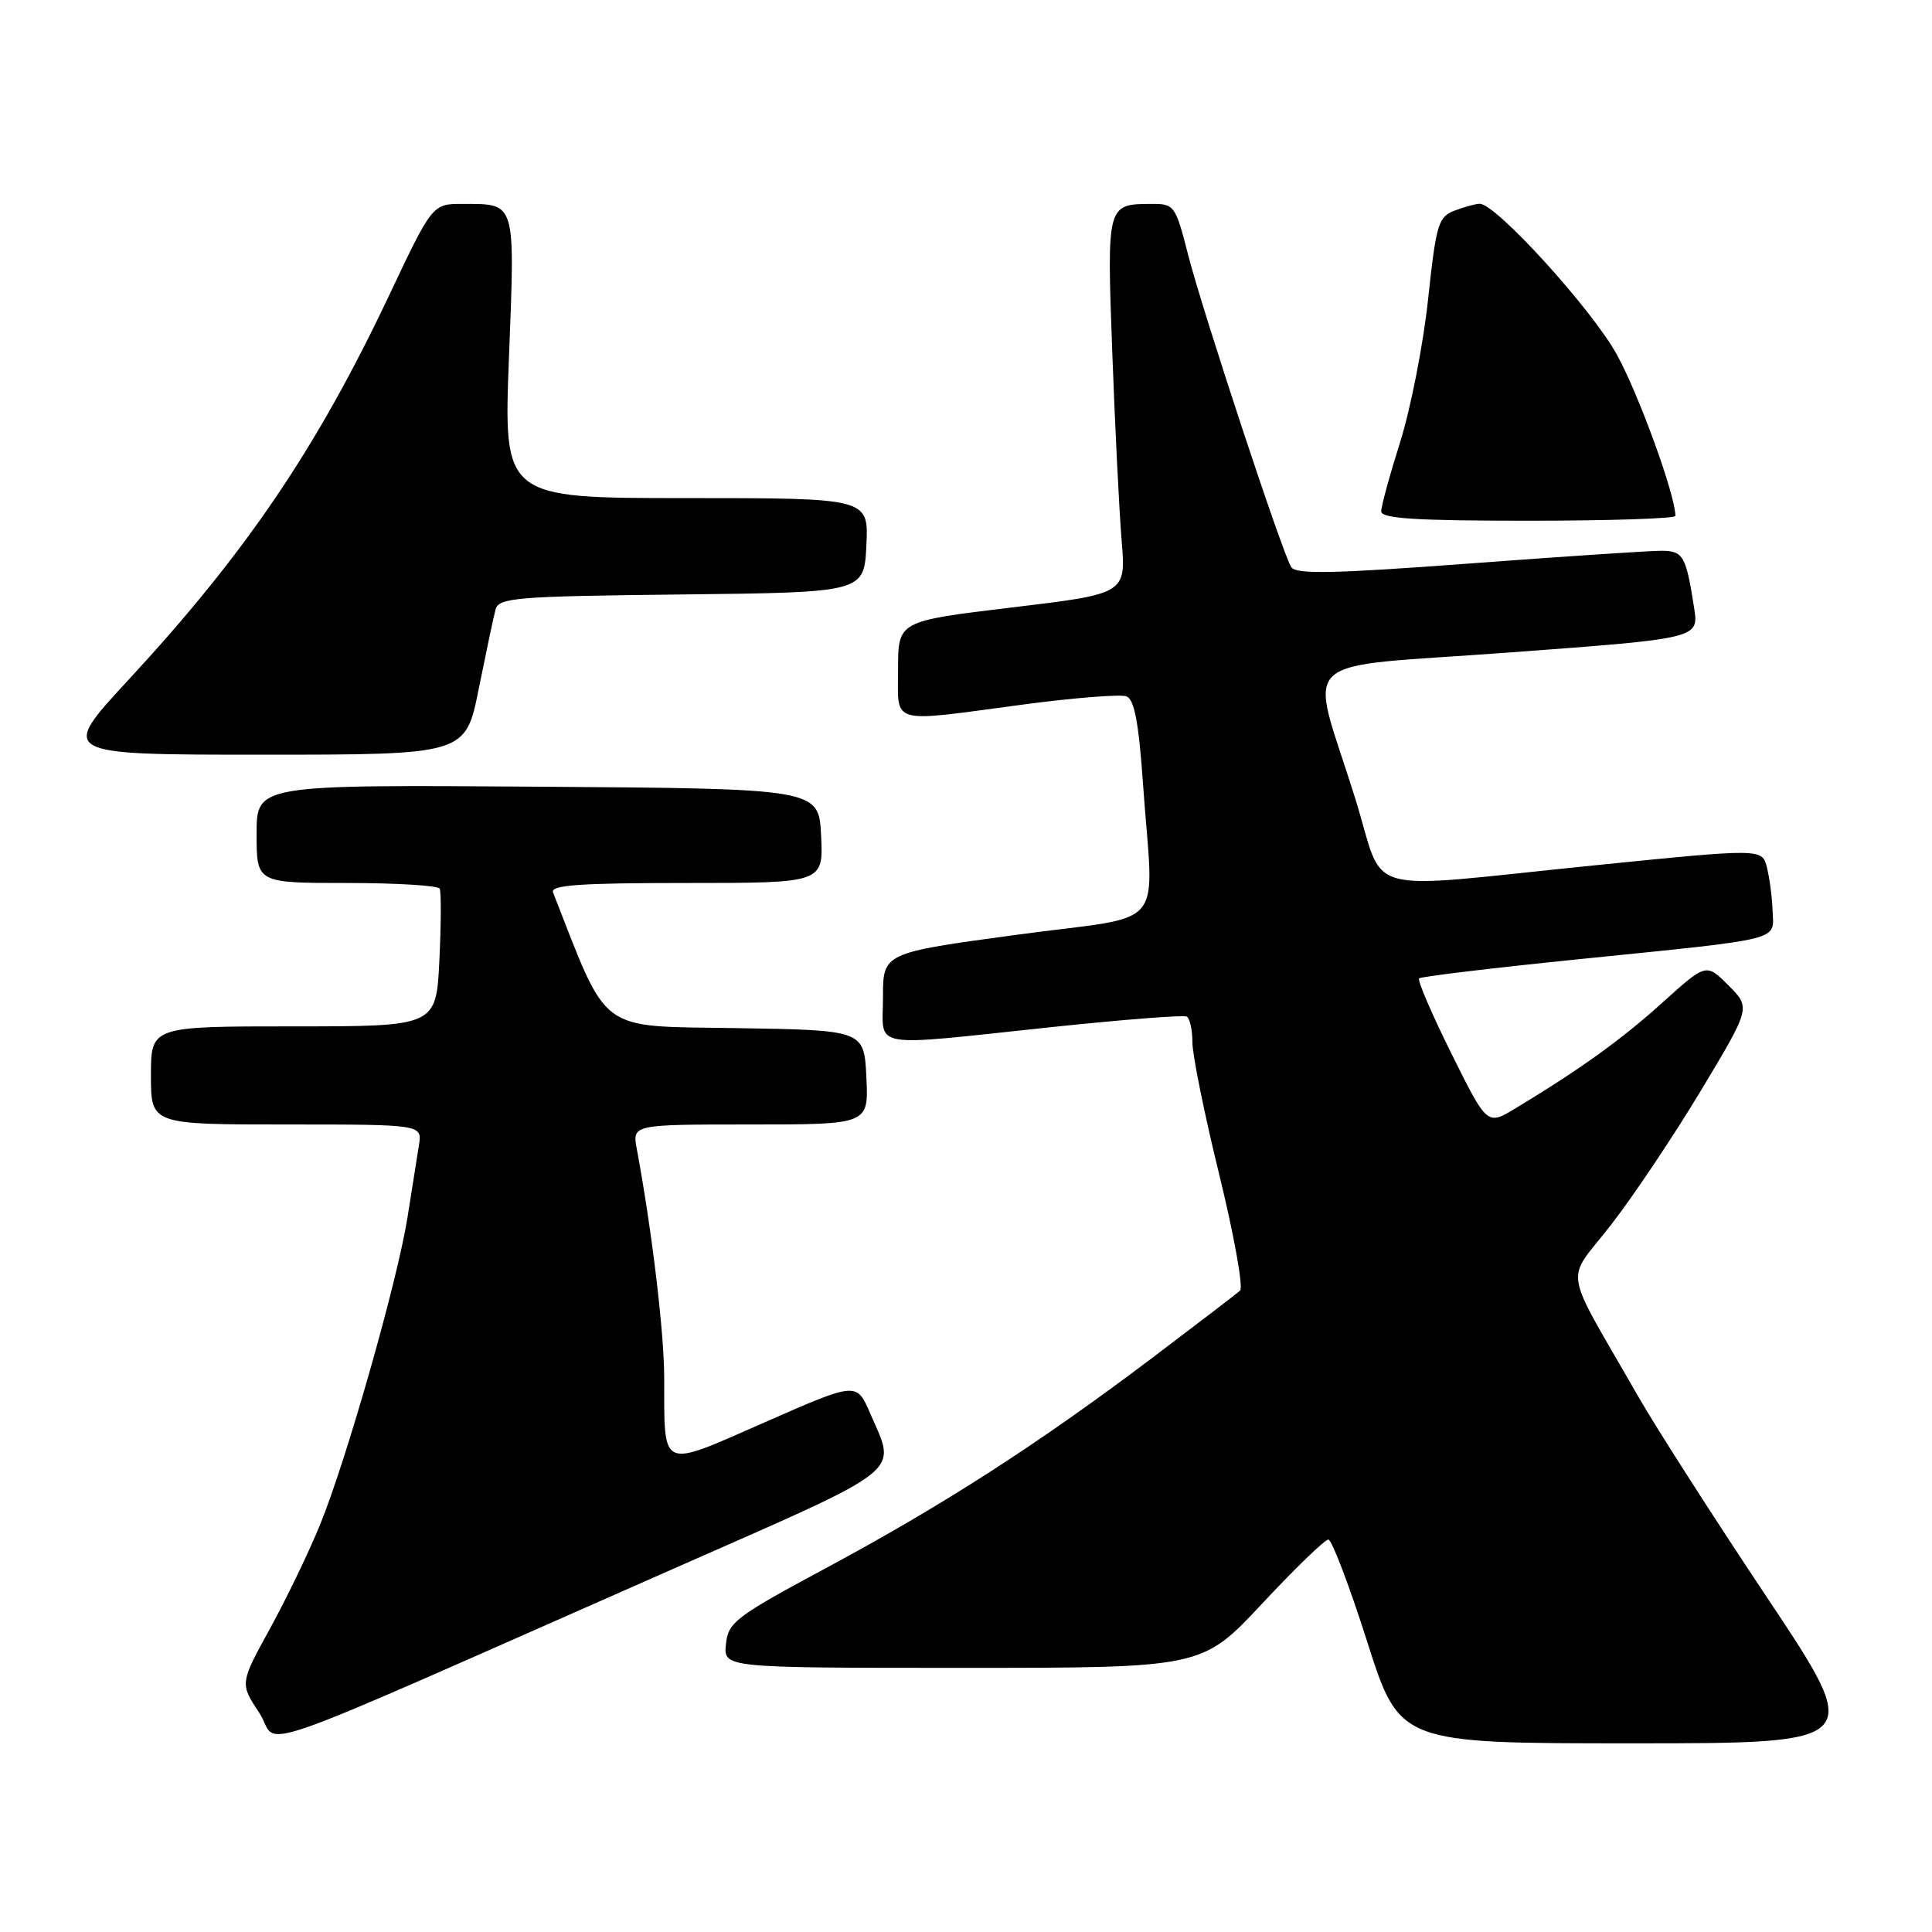 <?xml version="1.0" encoding="UTF-8" standalone="no"?>
<!DOCTYPE svg PUBLIC "-//W3C//DTD SVG 1.1//EN" "http://www.w3.org/Graphics/SVG/1.1/DTD/svg11.dtd" >
<svg xmlns="http://www.w3.org/2000/svg" xmlns:xlink="http://www.w3.org/1999/xlink" version="1.1" viewBox="0 0 256 256">
 <g >
 <path fill="currentColor"
d=" M 89.50 207.75 C 120.36 194.15 118.81 195.38 115.30 187.27 C 113.50 183.11 113.50 183.11 101.34 188.46 C 87.31 194.62 88.04 194.95 88.01 182.50 C 87.99 176.44 86.38 163.01 84.38 152.25 C 83.78 149.00 83.78 149.00 99.44 149.00 C 115.10 149.00 115.10 149.00 114.80 142.75 C 114.50 136.50 114.50 136.50 97.49 136.23 C 79.03 135.93 80.69 137.16 73.28 118.25 C 72.89 117.28 76.82 117.00 90.94 117.00 C 109.10 117.00 109.10 117.00 108.80 110.75 C 108.50 104.50 108.50 104.50 71.25 104.24 C 34.00 103.98 34.00 103.98 34.00 110.49 C 34.00 117.00 34.00 117.00 45.94 117.00 C 52.51 117.00 58.05 117.34 58.26 117.75 C 58.47 118.16 58.45 122.44 58.22 127.25 C 57.79 136.00 57.79 136.00 38.90 136.00 C 20.00 136.00 20.00 136.00 20.00 142.50 C 20.00 149.00 20.00 149.00 37.98 149.00 C 55.95 149.00 55.95 149.00 55.51 151.75 C 55.27 153.26 54.59 157.55 54.00 161.28 C 52.68 169.66 45.95 193.32 42.42 202.01 C 40.97 205.57 37.99 211.76 35.79 215.77 C 31.78 223.07 31.78 223.07 34.36 226.97 C 37.30 231.41 30.14 233.91 89.50 207.75 Z  M 234.19 211.75 C 227.12 201.16 219.41 189.12 217.05 185.00 C 206.89 167.26 207.36 170.17 213.46 162.31 C 216.43 158.49 221.81 150.45 225.42 144.44 C 231.98 133.52 231.98 133.52 229.03 130.57 C 226.08 127.62 226.08 127.62 220.29 132.84 C 214.84 137.76 209.42 141.66 200.78 146.88 C 197.05 149.13 197.05 149.13 192.32 139.60 C 189.72 134.37 187.79 129.88 188.04 129.64 C 188.29 129.40 197.95 128.24 209.50 127.07 C 236.50 124.33 235.03 124.69 234.88 120.73 C 234.82 118.95 234.48 116.36 234.13 114.96 C 233.50 112.42 233.50 112.42 211.50 114.64 C 179.54 117.86 183.70 119.02 179.56 105.75 C 173.46 86.22 170.93 88.62 199.96 86.46 C 225.11 84.60 225.11 84.60 224.48 80.55 C 223.41 73.66 223.04 73.00 220.18 72.98 C 218.71 72.97 207.23 73.73 194.68 74.67 C 176.63 76.02 171.69 76.12 171.09 75.14 C 169.88 73.19 159.34 41.24 157.43 33.75 C 155.76 27.23 155.60 27.00 152.60 27.02 C 146.66 27.04 146.66 27.03 147.38 46.64 C 147.74 56.46 148.30 67.69 148.62 71.59 C 149.21 78.68 149.21 78.68 134.10 80.49 C 119.00 82.30 119.00 82.30 119.00 88.65 C 119.00 96.14 117.62 95.75 135.53 93.36 C 142.29 92.46 148.47 91.97 149.26 92.27 C 150.30 92.67 150.88 95.71 151.44 103.66 C 152.84 123.84 155.10 121.10 134.75 123.86 C 117.00 126.26 117.00 126.26 117.00 132.13 C 117.00 139.10 114.72 138.70 139.50 136.08 C 148.85 135.10 156.84 134.47 157.25 134.70 C 157.66 134.93 158.00 136.47 158.00 138.12 C 158.00 139.78 159.60 147.68 161.57 155.70 C 163.53 163.71 164.76 170.60 164.32 171.01 C 163.87 171.42 158.55 175.49 152.50 180.06 C 137.61 191.30 125.02 199.41 109.50 207.75 C 97.44 214.23 96.48 214.96 96.19 217.87 C 95.87 221.00 95.87 221.00 127.57 221.00 C 159.28 221.00 159.28 221.00 167.23 212.50 C 171.60 207.82 175.55 204.00 176.01 204.00 C 176.47 204.00 178.78 210.07 181.15 217.50 C 185.45 231.00 185.45 231.00 216.24 231.00 C 247.02 231.00 247.02 231.00 234.19 211.75 Z  M 63.44 91.25 C 64.41 86.44 65.40 81.72 65.66 80.77 C 66.08 79.19 68.35 79.01 90.31 78.77 C 114.50 78.50 114.50 78.50 114.80 72.25 C 115.10 66.00 115.10 66.00 90.91 66.00 C 66.72 66.00 66.72 66.00 67.44 47.36 C 68.25 26.54 68.40 27.04 61.40 27.02 C 57.30 27.00 57.30 27.00 51.57 39.12 C 41.95 59.45 32.60 73.25 17.00 90.11 C 7.85 100.00 7.85 100.00 34.77 100.00 C 61.69 100.00 61.69 100.00 63.44 91.25 Z  M 222.00 68.36 C 222.00 65.63 217.16 52.29 214.25 47.00 C 210.94 40.97 198.23 27.00 196.07 27.00 C 195.55 27.00 194.06 27.41 192.76 27.90 C 190.58 28.73 190.30 29.67 189.23 39.65 C 188.59 45.62 186.93 54.10 185.55 58.50 C 184.16 62.90 183.02 67.06 183.02 67.75 C 183.00 68.71 187.56 69.00 202.50 69.00 C 213.22 69.00 222.00 68.71 222.00 68.36 Z "/>
</g>
</svg>